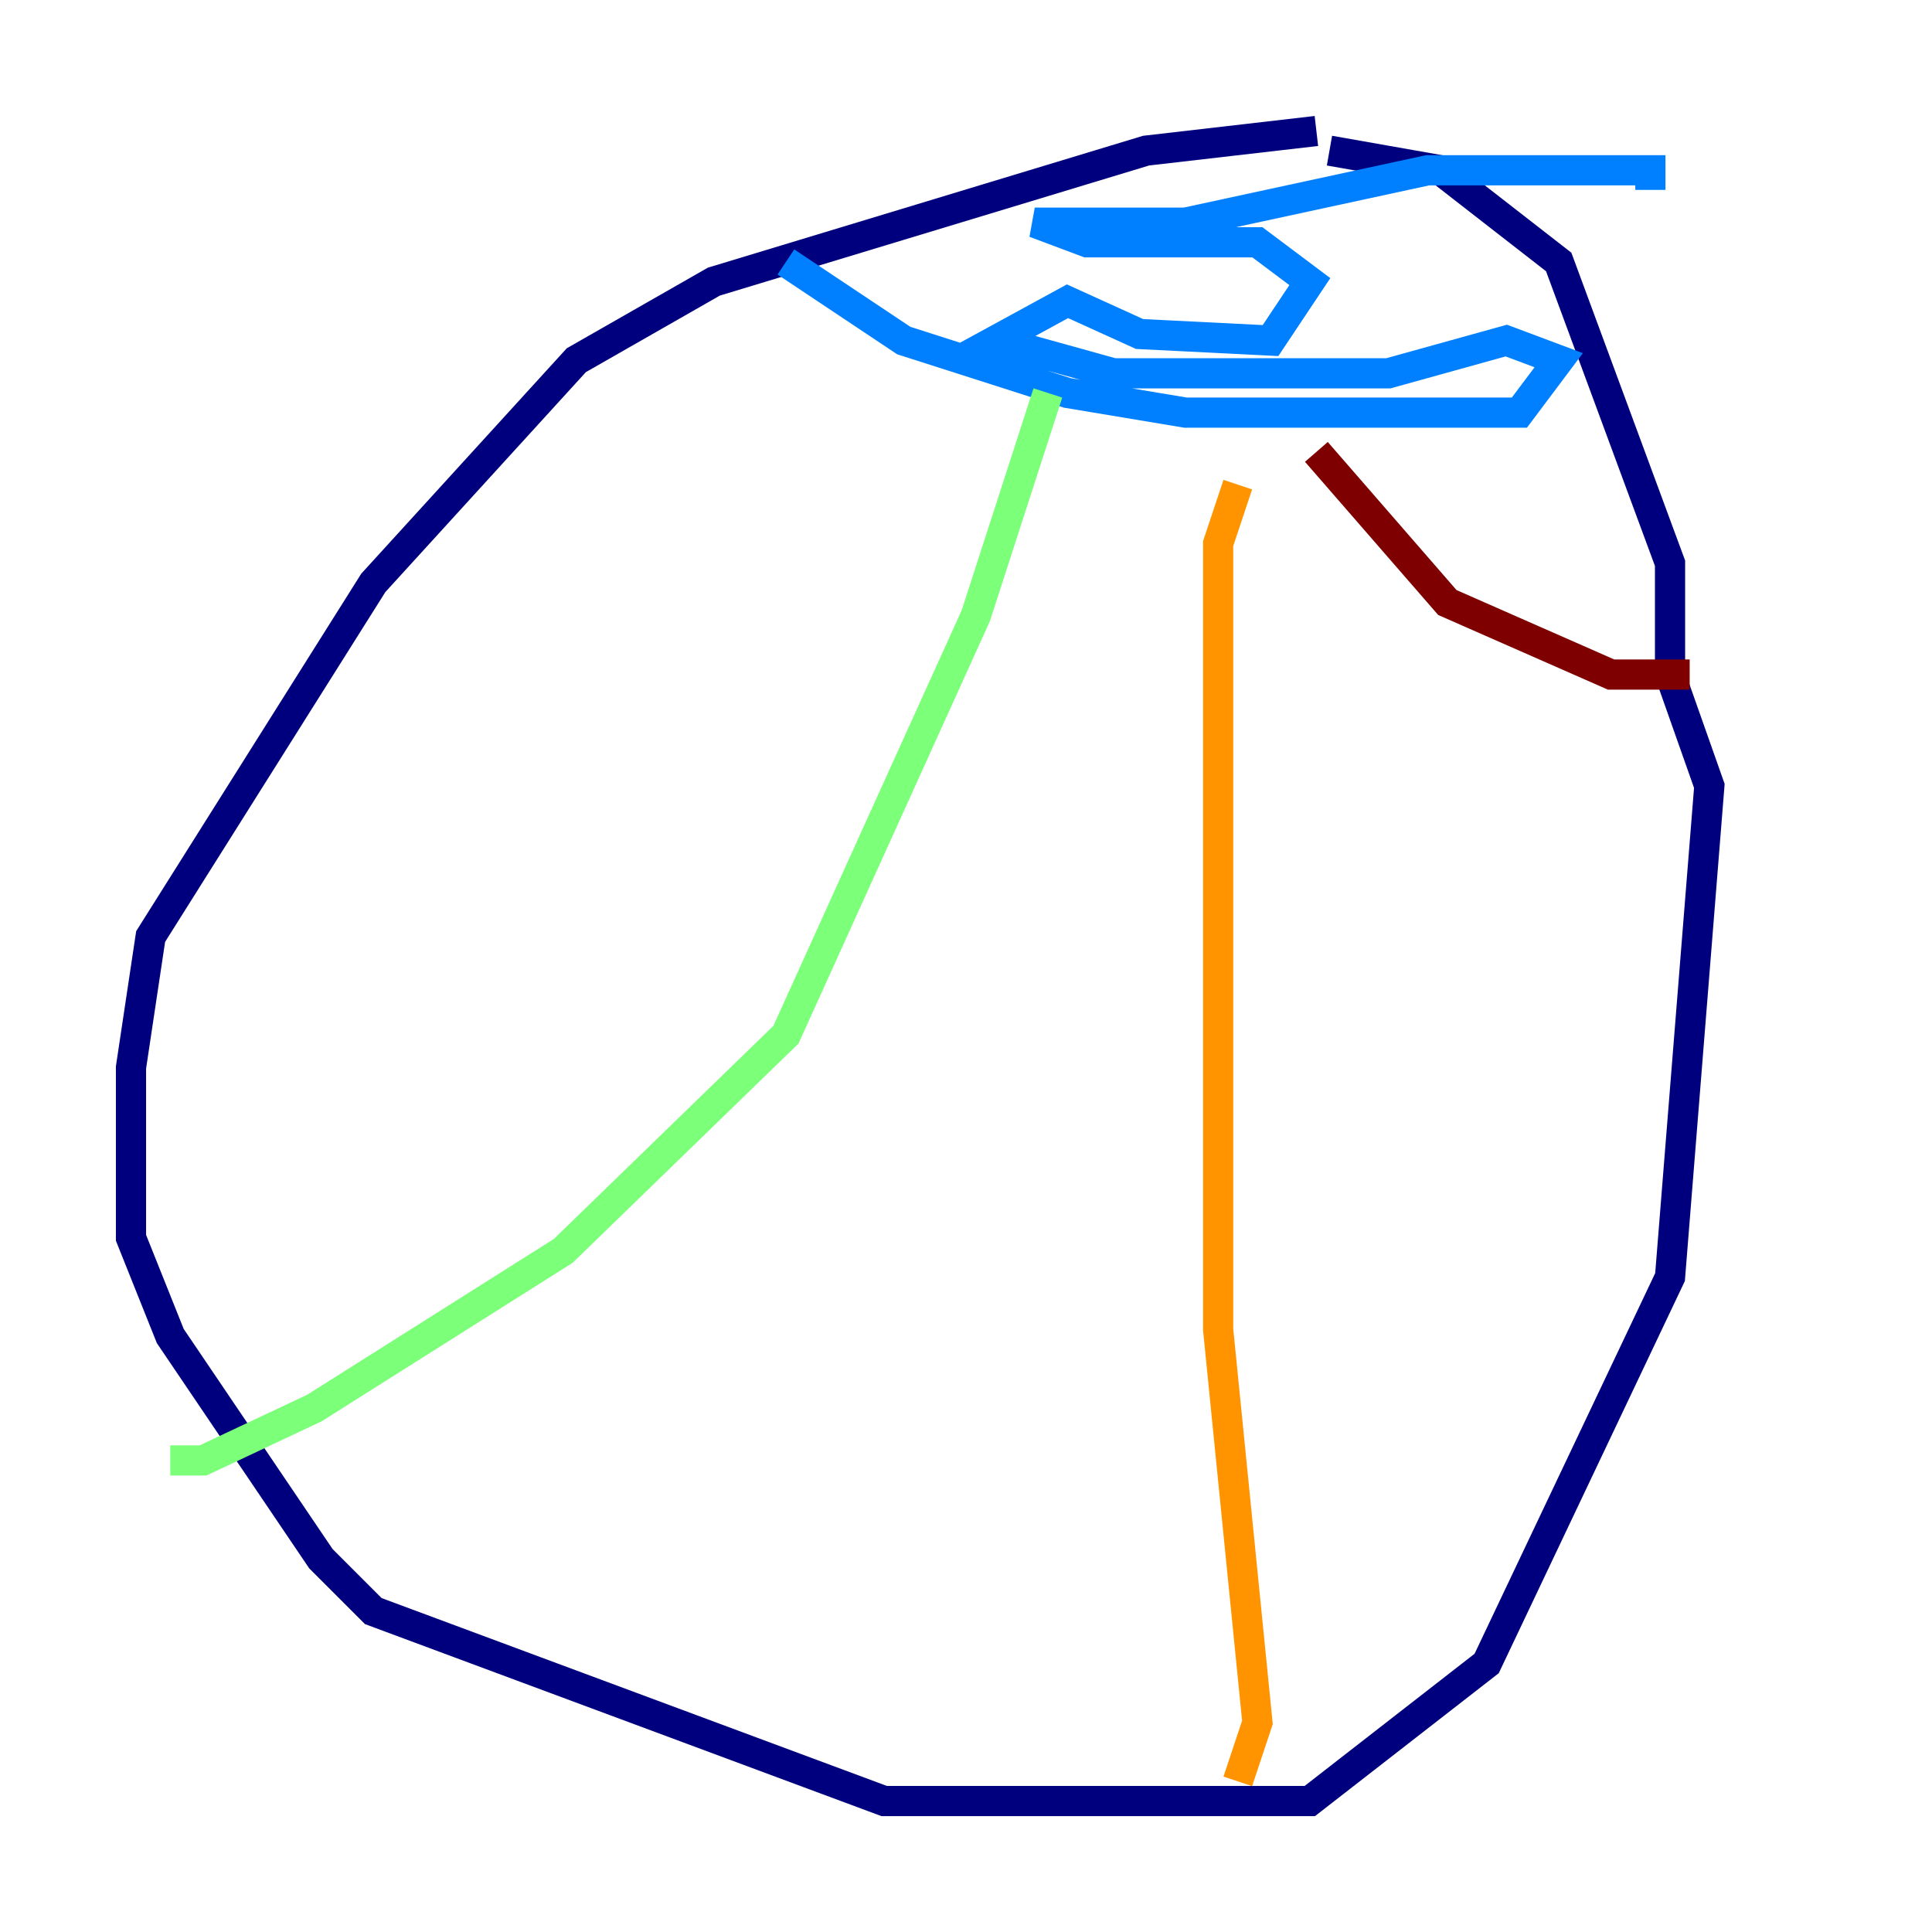 <?xml version="1.0" encoding="utf-8" ?>
<svg baseProfile="tiny" height="128" version="1.2" viewBox="0,0,128,128" width="128" xmlns="http://www.w3.org/2000/svg" xmlns:ev="http://www.w3.org/2001/xml-events" xmlns:xlink="http://www.w3.org/1999/xlink"><defs /><polyline fill="none" points="87.214,8.678 75.932,9.98 47.295,18.658 38.183,23.864 24.732,38.617 9.98,62.047 8.678,70.725 8.678,82.007 11.281,88.515 21.261,103.268 24.732,106.739 58.576,119.322 86.78,119.322 98.495,110.21 110.644,84.61 113.248,52.068 110.644,44.691 110.644,37.315 103.268,17.356 95.458,11.281 88.081,9.98" stroke="#00007f" stroke-width="2" /><polyline fill="none" points="52.068,17.356 59.878,22.563 70.725,26.034 78.536,27.336 100.664,27.336 103.268,23.864 99.797,22.563 91.986,24.732 73.763,24.732 65.953,22.563 70.725,19.959 75.498,22.129 84.176,22.563 86.78,18.658 83.308,16.054 72.027,16.054 68.556,14.752 78.536,14.752 94.59,11.281 109.342,11.281 109.342,12.583" stroke="#0080ff" stroke-width="2" /><polyline fill="none" points="69.424,26.034 64.651,40.786 52.068,68.556 37.315,82.875 20.827,93.288 13.451,96.759 11.281,96.759" stroke="#7cff79" stroke-width="2" /><polyline fill="none" points="82.007,32.108 80.705,36.014 80.705,51.634 80.705,88.081 83.308,114.115 82.007,118.02" stroke="#ff9400" stroke-width="2" /><polyline fill="none" points="87.214,29.939 95.891,39.919 106.739,44.691 111.946,44.691" stroke="#7f0000" stroke-width="2" /></svg>
